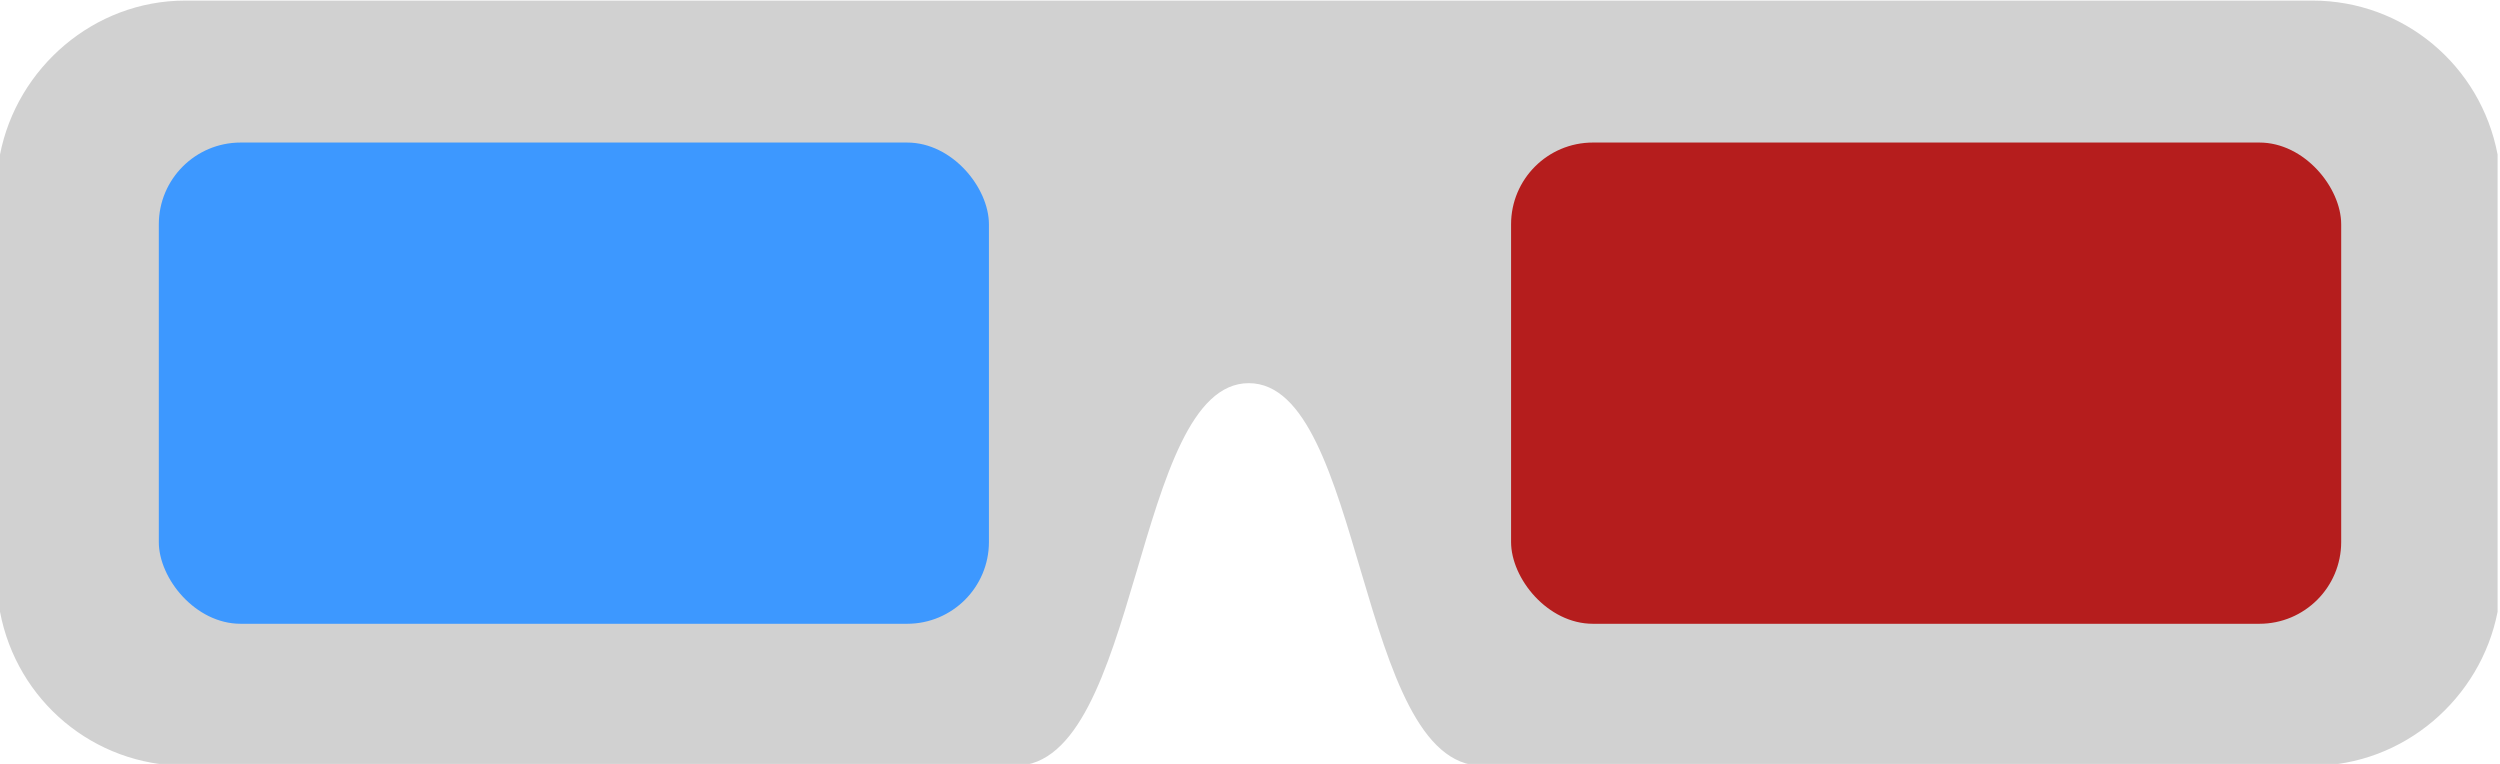<svg xmlns="http://www.w3.org/2000/svg" width="10mm" height="11.549" viewBox="0 0 1039 317" shape-rendering="geometricPrecision" text-rendering="geometricPrecision" image-rendering="optimizeQuality" fill-rule="evenodd" clip-rule="evenodd"><path d="M77 0h884c38 0 70 27 77 64v190c-7 36-39 64-77 64H616c-52 0-49-159-97-159s-45 159-97 159H77c-38 0-70-27-77-64V64C7 28 39 0 77 0z" fill="#d1d1d1"/><rect x="628" y="59" width="345" height="200" rx="34" ry="34" fill="#b51d1d"/><rect x="66" y="59" width="345" height="200" rx="34" ry="34" fill="#3d98ff"/></svg>